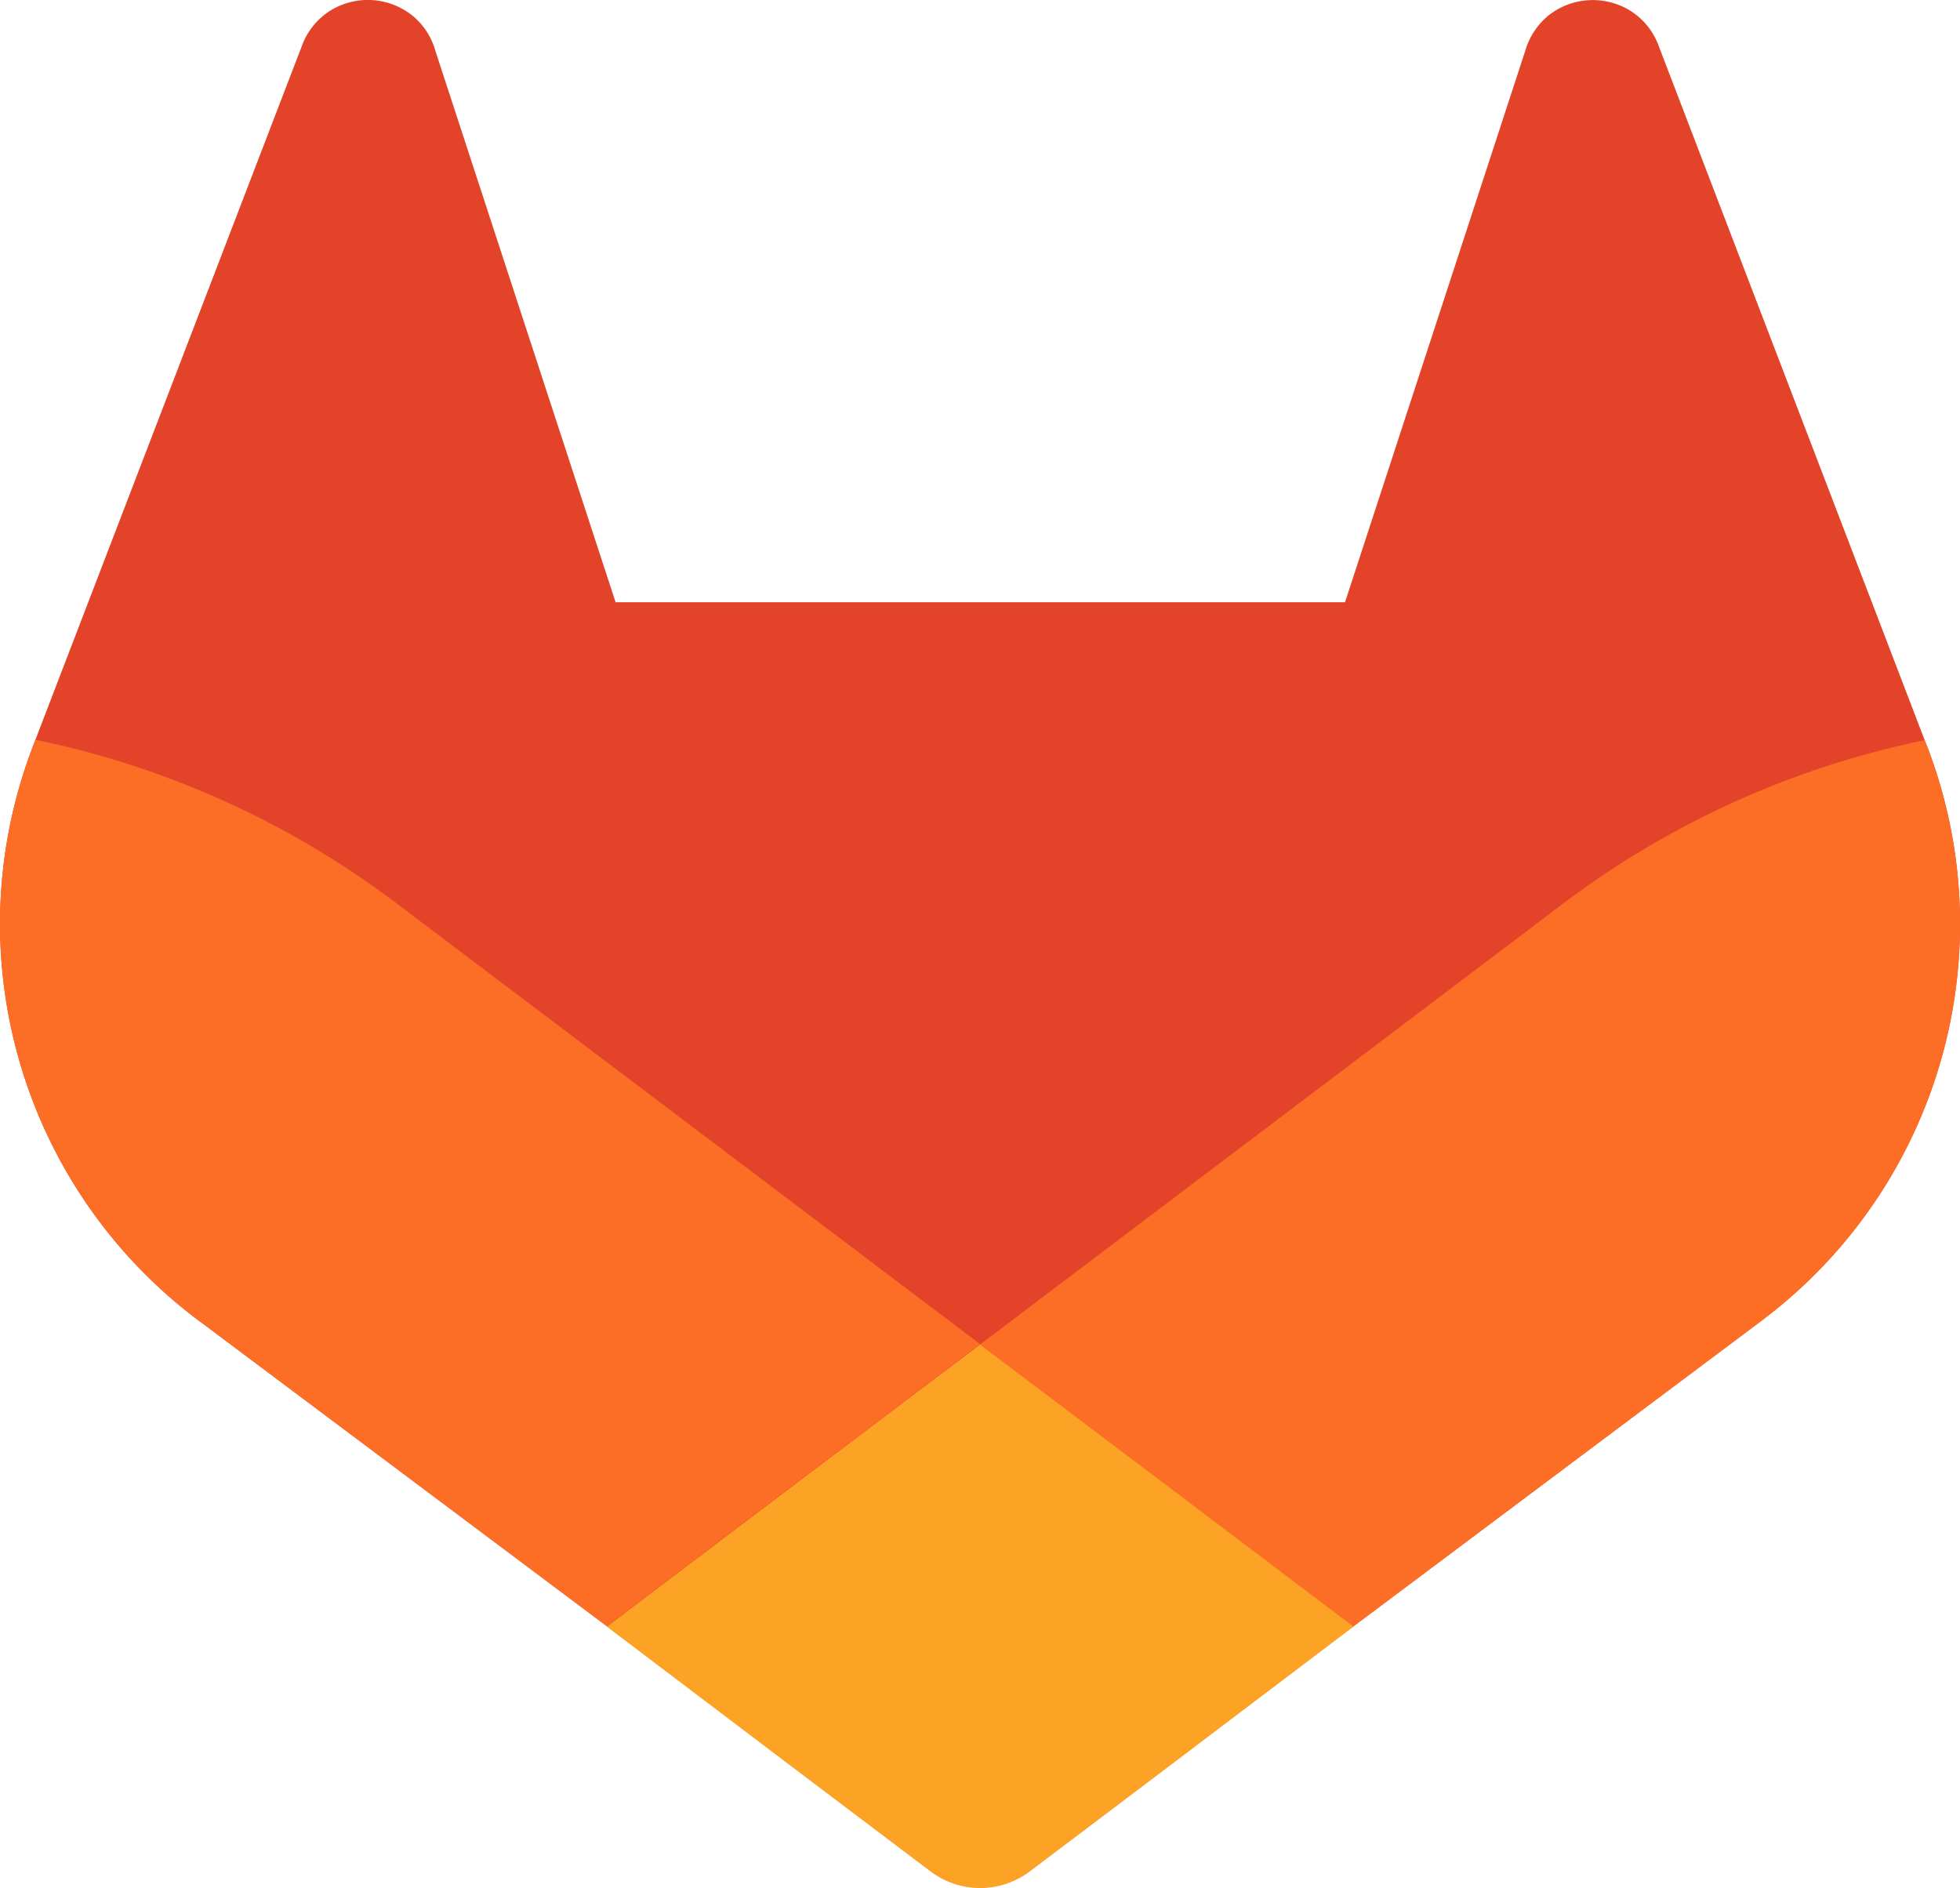 <svg xmlns="http://www.w3.org/2000/svg" viewBox="93.97 97.52 192.05 184.99">
  <path
    d="m282.83 170.73-.27-.69-26.14-68.22a6.81 6.81 0 0 0-2.69-3.24 7 7 0 0 0-8 .43 7 7 0 0 0-2.32 3.52l-17.65 54h-71.47l-17.65-54a6.86 6.86 0 0 0-2.32-3.53 7 7 0 0 0-8-.43 6.87 6.87 0 0 0-2.69 3.24L97.44 170l-.26.69a48.54 48.54 0 0 0 16.1 56.1l.09.07.24.17 39.82 29.82 19.7 14.91 12 9.06a8.07 8.07 0 0 0 9.76 0l12-9.06 19.7-14.91 40.06-30 .1-.08a48.56 48.56 0 0 0 16.08-56.04Z"
    fill="#e24329"/>
  <path fill="#fc6d26"
        d="m282.83 170.73-.27-.69a88.3 88.3 0 0 0-35.15 15.8L190 229.25c19.55 14.79 36.57 27.64 36.57 27.64l40.06-30 .1-.08a48.56 48.56 0 0 0 16.1-56.08Z"/>
  <path
    d="m153.43 256.89 19.7 14.91 12 9.06a8.07 8.07 0 0 0 9.76 0l12-9.06 19.7-14.91S209.55 244 190 229.25c-19.55 14.75-36.57 27.64-36.57 27.64Z"
    fill="#fca326"/>
  <path fill="#fc6d26"
        d="M132.58 185.84A88.19 88.19 0 0 0 97.44 170l-.26.69a48.54 48.54 0 0 0 16.1 56.1l.09.07.24.17 39.82 29.82L190 229.21Z"/>
</svg>
